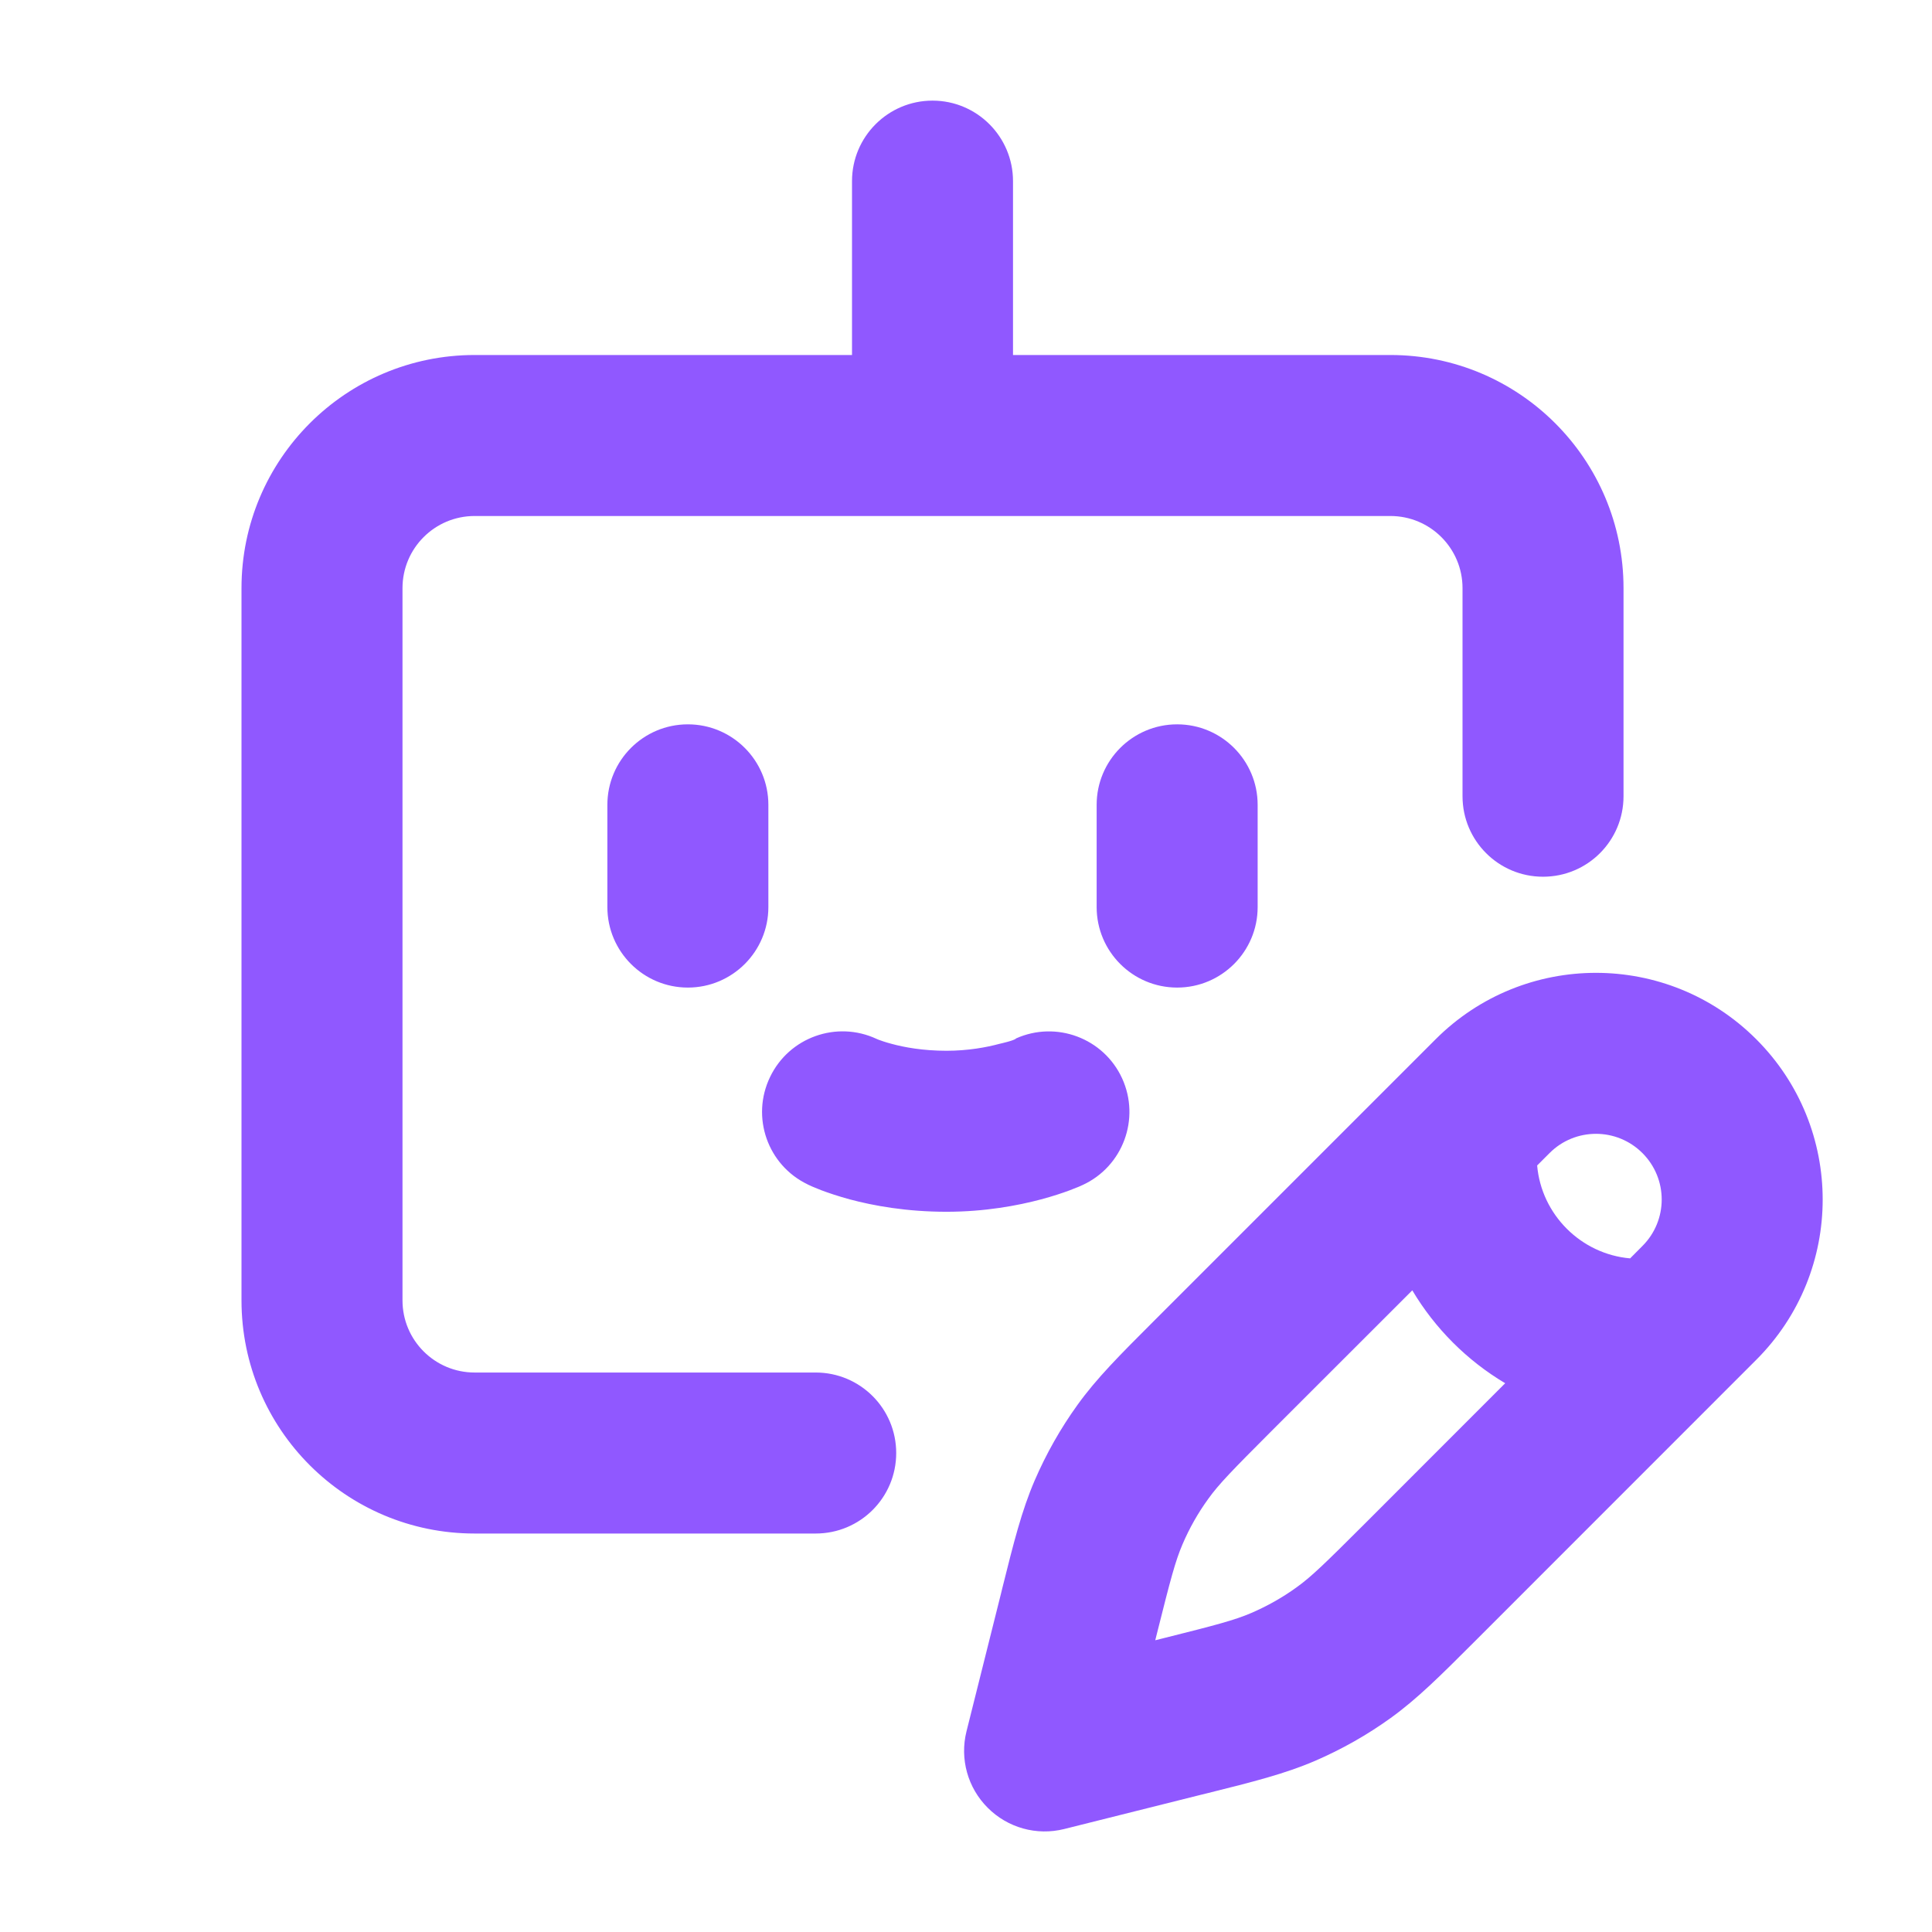 <svg xmlns="http://www.w3.org/2000/svg" width="24" height="24" fill="none" viewBox="0 0 24 24"><path fill="#9058FF" fill-rule="evenodd" d="M12.584 2.25C12.584 1.698 12.136 1.25 11.584 1.25C11.032 1.25 10.584 1.698 10.584 2.25V4.41H5.896C4.297 4.41 3 5.707 3 7.306V16.154C3 17.754 4.297 19.05 5.896 19.05H10.133C10.686 19.05 11.133 18.603 11.133 18.05C11.133 17.498 10.686 17.05 10.133 17.05H5.896C5.401 17.05 5 16.649 5 16.154V7.306C5 6.811 5.401 6.41 5.896 6.41H17.272C17.767 6.41 18.168 6.811 18.168 7.306V9.891C18.168 10.444 18.616 10.891 19.168 10.891C19.721 10.891 20.168 10.444 20.168 9.891V7.306C20.168 5.707 18.872 4.41 17.272 4.41H12.584V2.25ZM8.545 8.998C9.097 8.998 9.545 9.446 9.545 9.998V11.268C9.545 11.82 9.097 12.268 8.545 12.268C7.993 12.268 7.545 11.82 7.545 11.268V9.998C7.545 9.446 7.993 8.998 8.545 8.998ZM15.623 9.998C15.623 9.446 15.175 8.998 14.623 8.998C14.071 8.998 13.623 9.446 13.623 9.998V11.268C13.623 11.82 14.071 12.268 14.623 12.268C15.175 12.268 15.623 11.82 15.623 11.268V9.998ZM13.939 13.395C14.169 13.897 13.949 14.491 13.448 14.721L13.446 14.722L13.443 14.723L13.438 14.725L13.426 14.731C13.417 14.735 13.408 14.739 13.396 14.744L13.391 14.746C13.364 14.757 13.328 14.771 13.284 14.788C13.198 14.82 13.079 14.86 12.933 14.899C12.644 14.976 12.237 15.053 11.758 15.053C11.261 15.053 10.851 14.978 10.556 14.899C10.409 14.859 10.289 14.818 10.201 14.785C10.157 14.768 10.121 14.753 10.093 14.741C10.073 14.732 10.053 14.723 10.034 14.714L10.033 14.713C9.535 14.474 9.326 13.876 9.566 13.379C9.803 12.885 10.393 12.675 10.888 12.905C10.891 12.907 10.9 12.911 10.914 12.916C10.944 12.927 10.999 12.947 11.076 12.967C11.229 13.009 11.464 13.053 11.758 13.053C12.026 13.053 12.256 13.01 12.415 12.967C12.42 12.966 12.609 12.924 12.621 12.9L13.939 13.395ZM13.939 13.395L12.621 12.9C13.121 12.676 13.71 12.896 13.939 13.395ZM20.403 14.324C20.084 14.005 19.567 14.005 19.249 14.324L19.095 14.478C19.148 15.088 19.639 15.579 20.25 15.632L20.403 15.478C20.722 15.159 20.722 14.643 20.403 14.324ZM15.793 17.779L17.544 16.029C17.826 16.503 18.224 16.901 18.698 17.183L16.948 18.934C16.459 19.422 16.29 19.587 16.107 19.718C15.932 19.845 15.743 19.951 15.544 20.037C15.337 20.126 15.11 20.186 14.439 20.354L14.351 20.376L14.373 20.288C14.541 19.617 14.601 19.39 14.69 19.183C14.775 18.984 14.882 18.795 15.009 18.62C15.14 18.437 15.305 18.268 15.793 17.779ZM17.834 12.91C18.934 11.81 20.717 11.81 21.817 12.91C22.917 14.01 22.917 15.793 21.817 16.892L18.362 20.348L18.308 20.402C17.893 20.817 17.605 21.104 17.275 21.342C16.982 21.553 16.667 21.731 16.336 21.874C15.962 22.035 15.567 22.134 14.998 22.276L14.924 22.294L13.219 22.721C12.878 22.806 12.518 22.706 12.27 22.457C12.021 22.209 11.921 21.849 12.006 21.508L12.433 19.803L12.451 19.729C12.593 19.16 12.692 18.765 12.853 18.391C12.996 18.06 13.174 17.745 13.385 17.452C13.623 17.121 13.91 16.834 14.325 16.419L14.379 16.365L17.834 12.91Z" clip-rule="evenodd"/></svg>